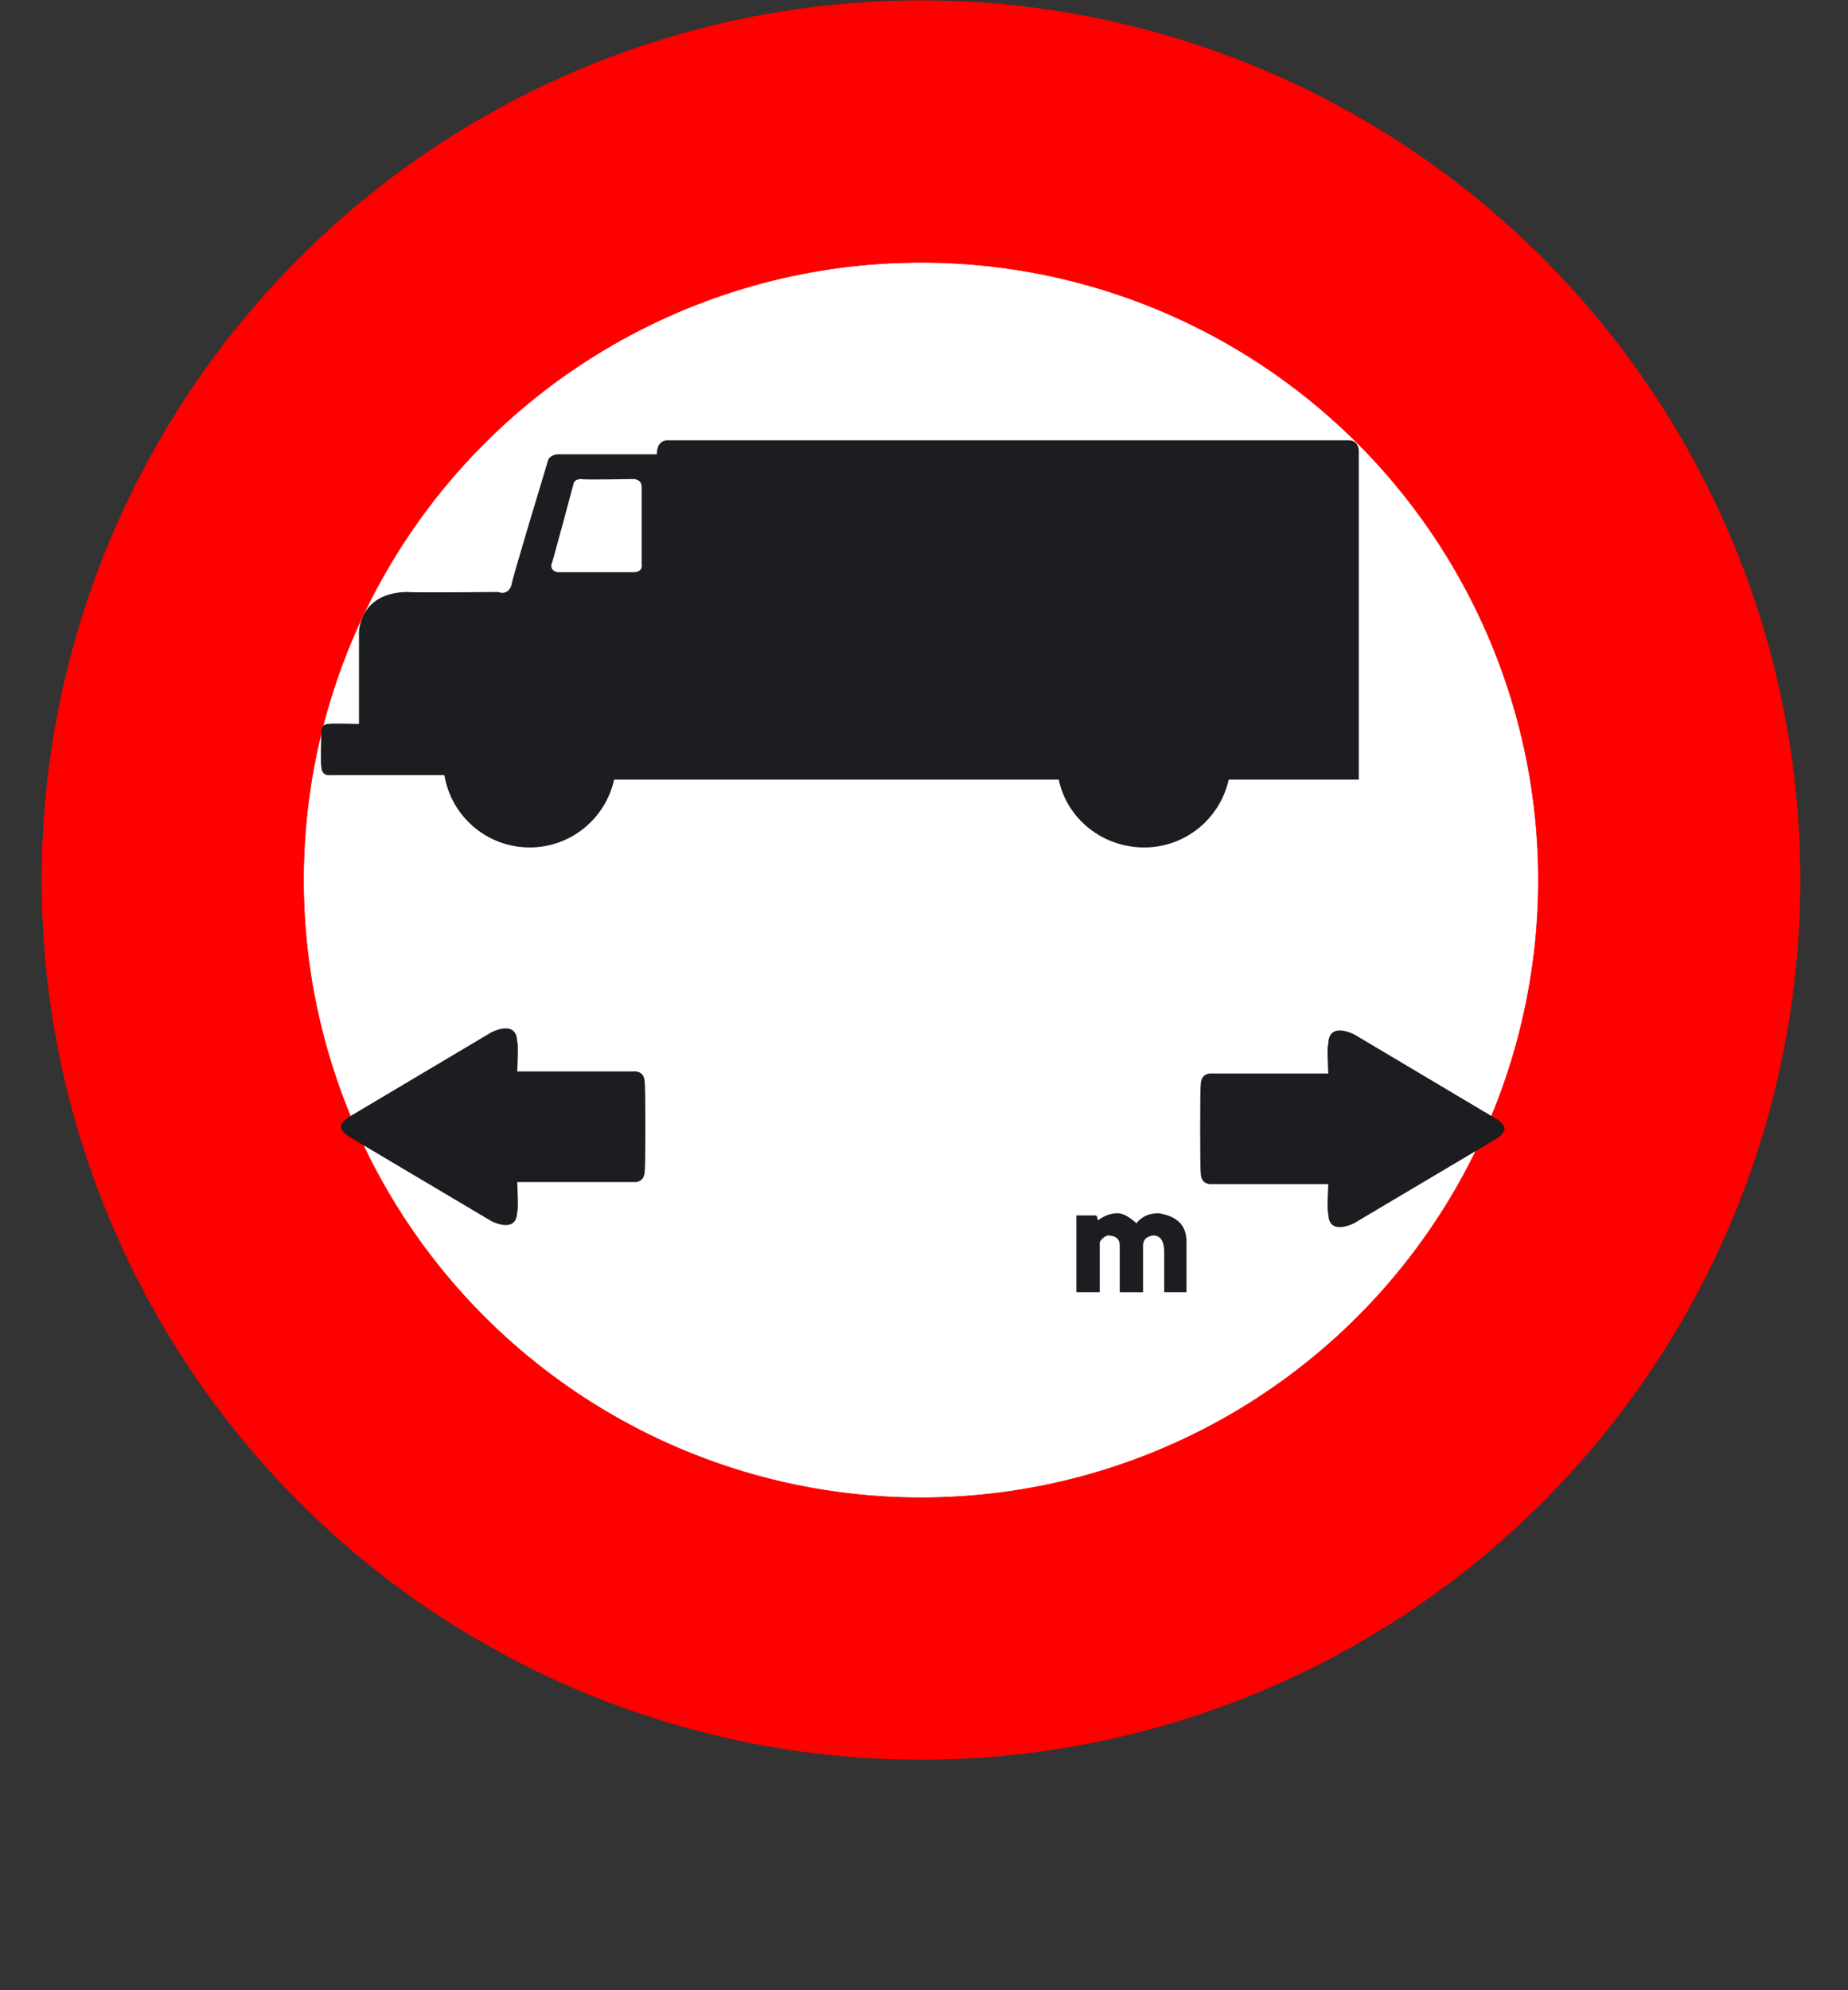 <?xml version="1.0" encoding="UTF-8" standalone="no"?>
<!-- Generator: Adobe Illustrator 16.0.2, SVG Export Plug-In . SVG Version: 6.00 Build 0)  -->

<svg
   version="1.1"
   id="Layer_1"
   sodipodi:docname="maxlength_empty.svg"
   inkscape:version="1.2 (dc2aedaf03, 2022-05-15)"
   inkscape:output_extension="org.inkscape.output.svg.inkscape"
   sodipodi:version="0.32"
   x="0px"
   y="0px"
   width="576"
   height="620"
   viewBox="0 0 576 620"
   enable-background="new 0 0 576 576"
   xml:space="preserve"
   xmlns:inkscape="http://www.inkscape.org/namespaces/inkscape"
   xmlns:sodipodi="http://sodipodi.sourceforge.net/DTD/sodipodi-0.dtd"
   xmlns="http://www.w3.org/2000/svg"
   xmlns:svg="http://www.w3.org/2000/svg">
<rect x="0" y="0" width="576" height="620" fill="#333333" stroke="none"/>
<defs
   id="defs1485">
	<inkscape:perspective
   id="perspective2469"
   inkscape:persp3d-origin="288 : 236 : 1"
   sodipodi:type="inkscape:persp3d"
   inkscape:vp_x="0 : 332 : 1"
   inkscape:vp_y="0 : 1000 : 0"
   inkscape:vp_z="576 : 332 : 1" />
</defs>
<sodipodi:namedview
   id="base"
   inkscape:current-layer="Layer_1"
   inkscape:window-y="-8"
   inkscape:window-x="-8"
   inkscape:window-height="1027"
   inkscape:window-width="1920"
   inkscape:pageshadow="2"
   inkscape:pageopacity="0.0"
   objecttolerance="10.0"
   inkscape:cy="377.00557"
   borderopacity="1.0"
   showgrid="false"
   inkscape:cx="54.685108"
   bordercolor="#666666"
   pagecolor="#ffffff"
   inkscape:zoom="1.5543537"
   guidetolerance="10.0"
   gridtolerance="10.0"
   inkscape:showpageshadow="2"
   inkscape:pagecheckerboard="0"
   inkscape:deskcolor="#d1d1d1"
   inkscape:window-maximized="1" />



<circle
   id="circle2450"
   fill="#ff0000"
   stroke="#ff0000"
   stroke-width="0.176"
   stroke-linecap="round"
   stroke-linejoin="round"
   cx="287.057"
   cy="274.19"
   r="273.982" /><circle
   id="circle2452"
   fill="#ffffff"
   stroke="#ff0000"
   stroke-width="0.176"
   stroke-linecap="round"
   stroke-linejoin="round"
   cx="287.057"
   cy="274.19"
   r="192.438" /><path
   d="m 420.355,137.181 c 3.17,0 3.17,3.159 3.17,3.159 v 102.56 h -40.554 c -2.669,12.089 -13.446,21.132 -26.321,21.132 -13.001,0 -24.086,-8.884 -26.641,-21.132 H 191.411 c -2.669,12.089 -13.434,21.132 -26.31,21.132 -13.389,0 -24.485,-9.751 -26.595,-22.524 h -35.57 c 0,0 -2.794,0.525 -2.794,-2.828 -0.285,0.285 0,-10.88 0,-10.88 0,0 0,-2.247 2.235,-2.247 0,-0.274 9.511,0 9.511,0 v -28.511 c 0,0 0,-12.602 15.385,-12.602 0.274,0.274 27.952,0 27.952,0 0,0 3.091,1.403 4.208,-2.235 -0.285,-0.285 11.461,-39.003 11.461,-39.003 0,0 0.559,-1.391 2.794,-1.665 0.559,0 31.043,0 31.043,0 0,0 -0.262,-4.071 3.091,-4.356 h 212.533"
   id="path3103"
   style="fill:#1c1d20;stroke-width:1" /><path
   d="m 181.214,149.258 c 0,0.282 16.304,0 16.304,0 0,0 2.492,0 2.492,2.481 v 24.05 c 0,0 0.552,2.481 -2.492,2.481 -0.271,0 -23.498,0 -23.498,0 0,0 -2.21,0 -2.21,-2.187 0.271,-0.293 6.912,-25.178 6.912,-25.178 0,0 0,-1.646 2.492,-1.646"
   id="path3105"
   style="fill:#ffffff;stroke-width:1" /><path
   d="m 200.954,364.754 c 0,4.029 -3.534,3.534 -3.534,3.534 h -36.214 c 0,0 0.505,9.11 0,9.11 0,7.348 -8.1,3.029 -8.1,3.029 L 108.782,354.13 c -2.772,-1.783 -2.514,-3.105 -2.514,-3.105 0,0 -0.247,-1.278 2.514,-3.029 l 44.324,-26.341 c 0,0 8.1,-4.297 8.1,3.062 0.505,0 0,9.099 0,9.099 h 36.214 c 0,0 3.534,-0.505 3.534,3.534 0.258,-0.011 0.258,27.405 0,27.405"
   id="path3115"
   style="fill:#1c1d20;stroke-width:1" /><path
   d="m 374.266,365.398 c 0,4.029 3.545,3.534 3.545,3.534 h 36.203 c 0,0 -0.516,9.11 0,9.11 0,7.348 8.111,3.029 8.111,3.029 l 44.314,-26.298 c 2.782,-1.783 2.514,-3.105 2.514,-3.105 0,0 0.258,-1.278 -2.514,-3.029 l -44.314,-26.341 c 0,0 -8.111,-4.297 -8.111,3.062 -0.516,0 0,9.099 0,9.099 h -36.203 c 0,0 -3.545,-0.505 -3.545,3.534 -0.247,-0.011 -0.247,27.405 0,27.405"
   id="path3117"
   style="fill:#1c1d20;stroke-width:1" /><path
   d="m 348.32,377.992 c 1.599,0 3.562,1.039 5.889,3.118 1.634,-2.07 3.935,-3.118 6.92,-3.118 5.774,0.924 8.67,3.811 8.67,8.67 v 15.927 h -6.929 v -12.463 c 0,-3.464 -1.155,-5.197 -3.464,-5.197 -2.079,0.293 -3.127,1.332 -3.127,3.118 v 14.55 h -7.266 v -14.55 c 0,-2.07 -1.279,-3.118 -3.82,-3.118 -1.039,0.373 -1.848,1.066 -2.416,2.07 v 15.59 h -7.275 v -23.896 h 5.889 c 0.462,0 0.693,0.462 0.693,1.377 h 0.346 c 1.937,-1.377 3.9,-2.079 5.889,-2.079 z"
   id="path3113"
   style="fill:#1c1d20;stroke-width:1" /></svg>
